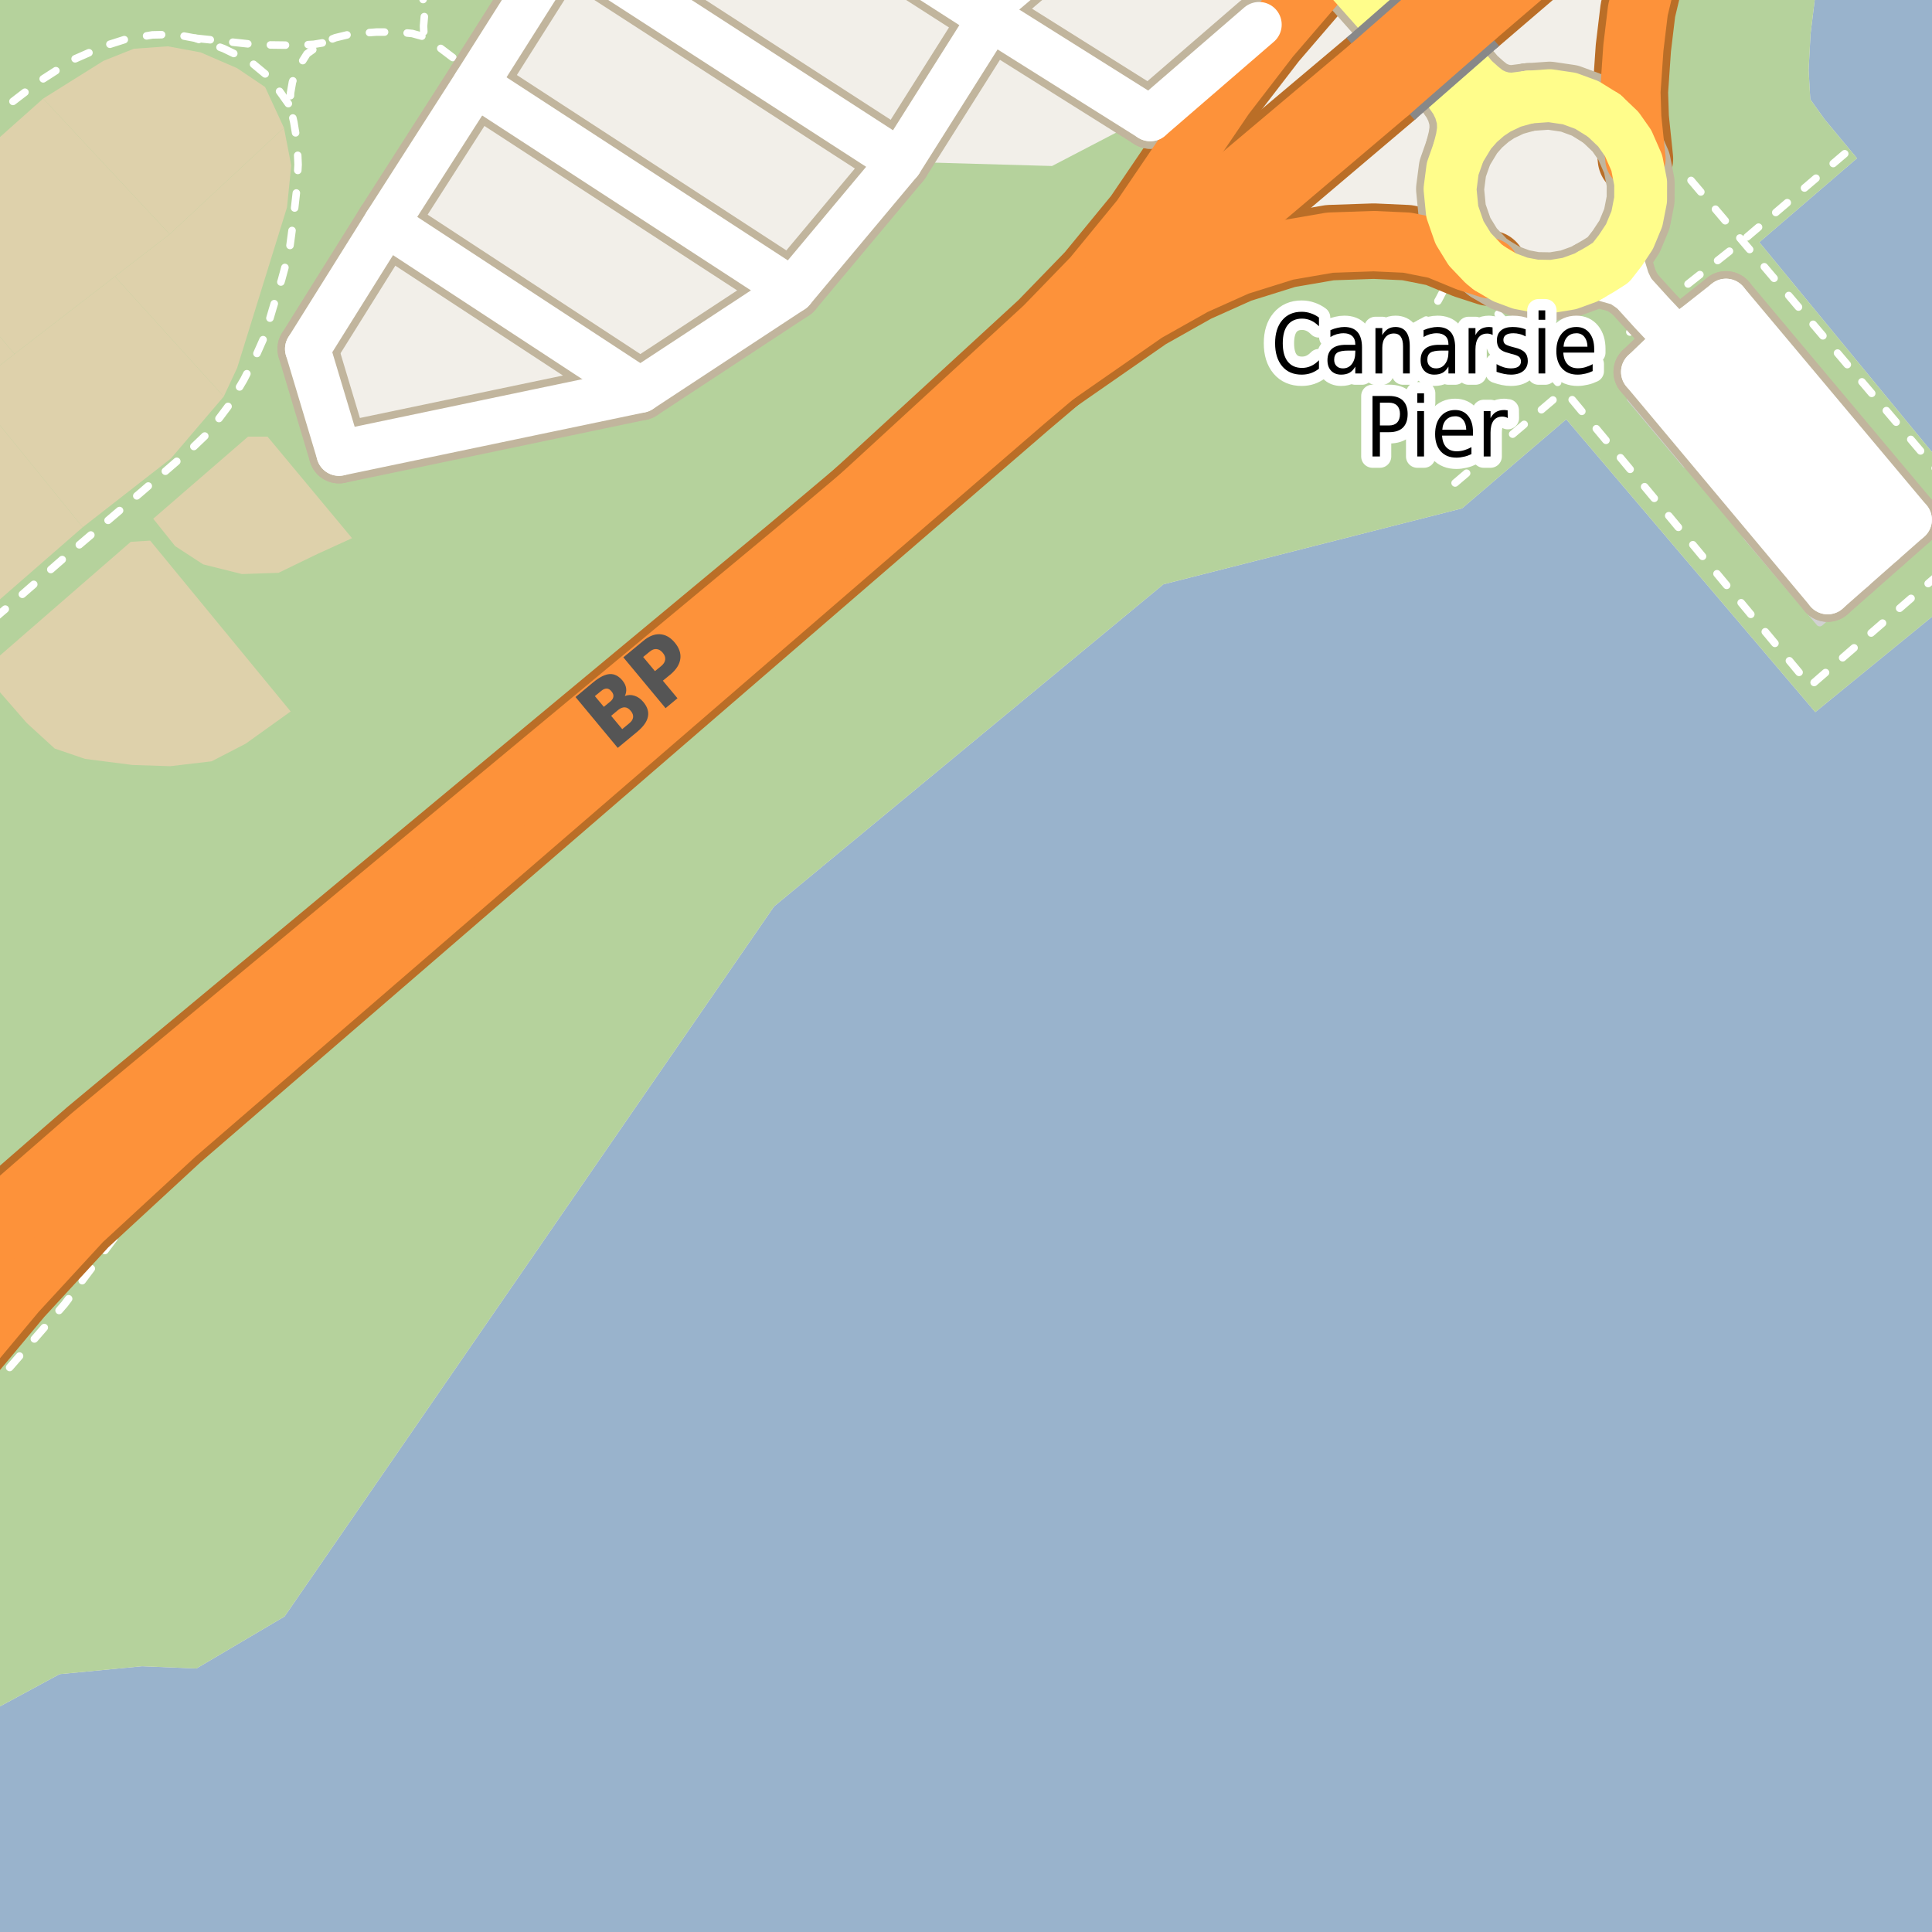 <?xml version="1.0" encoding="UTF-8"?>
<svg xmlns="http://www.w3.org/2000/svg" xmlns:xlink="http://www.w3.org/1999/xlink" width="256pt" height="256pt" viewBox="0 0 256 256" version="1.1">
<g id="surface2">
<rect x="0" y="0" width="256" height="256" style="fill:rgb(60%,70.196%,80%);fill-opacity:1;stroke:none;"/>
<path style=" stroke:none;fill-rule:evenodd;fill:rgb(94.902%,93.725%,91.373%);fill-opacity:1;" d="M -4 -4 L 259 -4 L 241.156 -4 L 240.75 -2.371 L 239.906 4.504 L 239.652 9.254 L 239.871 13.16 L 241.75 15.785 L 246.062 20.973 L 233.121 32.098 L 259 63.555 L 259 79.277 L 240.535 94.359 L 207.535 55.559 L 193.738 67.359 L 154.156 77.426 L 102.566 120.109 L 37.707 214.191 L 26.023 221.086 L 18.832 220.785 L 7.898 221.832 L -4 228.266 L -4 259 Z M -4 -4 "/>
<path style=" stroke:none;fill-rule:evenodd;fill:rgb(70.98%,82.353%,61.176%);fill-opacity:1;" d="M -4 166.359 L 2.746 159.352 L 12.461 150.898 L 105.387 73.703 L 138.43 43.352 L 144.828 36.754 L 151.23 28.953 L 162.23 12.754 L 168.23 4.957 L 175.934 -4 L 175.566 -4 L 166.832 3.262 L 152.52 15.16 L 139.398 21.996 L 119.246 21.426 L 104.984 38.465 L 84.852 51.699 L 44.914 60.051 L 40.766 46.234 L 51.16 29.621 L 62.996 11.141 L 72.582 -4 L -4 -4 Z M -4 166.359 "/>
<path style=" stroke:none;fill-rule:evenodd;fill:rgb(70.98%,82.353%,61.176%);fill-opacity:1;" d="M -4 228.266 L 7.898 221.832 L 18.832 220.785 L 26.023 221.086 L 37.707 214.191 L 102.566 120.109 L 154.156 77.426 L 193.738 67.359 L 207.535 55.559 L 240.535 94.359 L 260 78.461 L 260 64.77 L 233.121 32.098 L 246.062 20.973 L 241.75 15.785 L 239.871 13.16 L 239.652 9.254 L 239.906 4.504 L 240.75 -2.371 L 241.156 -4 L 260 -4 L 218.363 -4 L 218.23 -3.645 L 217.031 1.355 L 216.031 12.156 L 216.703 21.043 L 217.391 26.48 L 214.711 33.172 L 210.227 36.742 L 203.426 37.898 L 196.594 34.957 L 186.43 32.152 L 182.031 31.953 L 176.23 32.152 L 170.43 33.152 L 164.031 35.156 L 158.23 37.754 L 151.832 41.355 L 135.43 52.754 L 22.887 149.922 L 10.457 161.391 L 1.715 170.887 L -4 177.742 Z M -4 228.266 "/>
<path style=" stroke:none;fill-rule:evenodd;fill:rgb(81.961%,81.569%,80.392%);fill-opacity:1;" d="M 216.059 52.809 L 223.371 61.5 L 225.496 59.75 L 233.621 69.246 L 231.461 71.113 L 241.125 82.5 L 256.312 69.375 L 229.5 37.371 L 216.625 48.621 Z M 216.059 52.809 "/>
<path style="fill:none;stroke-width:1;stroke-linecap:round;stroke-linejoin:round;stroke:rgb(81.961%,81.961%,81.961%);stroke-opacity:1;stroke-miterlimit:10;" d="M 216.059 52.809 L 223.371 61.5 L 225.496 59.75 L 233.621 69.246 L 231.461 71.113 L 241.125 82.5 L 256.312 69.375 L 229.5 37.371 L 216.625 48.621 L 216.059 52.809 "/>
<path style=" stroke:none;fill-rule:evenodd;fill:rgb(87.059%,81.961%,67.059%);fill-opacity:1;" d="M -2.418 88.957 L 3.547 95.801 L 7.25 99.188 L 11.281 100.559 L 17.566 101.363 L 22.559 101.523 L 28.035 100.879 L 32.551 98.543 L 38.512 94.273 L 19.898 71.633 L 17.324 71.797 Z M -2.418 88.957 "/>
<path style=" stroke:none;fill-rule:evenodd;fill:rgb(87.059%,81.961%,67.059%);fill-opacity:1;" d="M -4 51.523 L -3.957 51.488 L 1.922 46.902 L -4 39.875 Z M -4 51.523 "/>
<path style=" stroke:none;fill-rule:evenodd;fill:rgb(87.059%,81.961%,67.059%);fill-opacity:1;" d="M -4 39.875 L 1.922 46.902 L 15.223 36.633 L 22.48 31.031 L 5.723 13.062 L -4 21.719 Z M -4 39.875 "/>
<path style=" stroke:none;fill-rule:evenodd;fill:rgb(87.059%,81.961%,67.059%);fill-opacity:1;" d="M -3.957 51.488 L 10.961 69.863 L 22.641 60.758 L 29.648 52.543 L 15.223 36.633 L 1.922 46.902 Z M -3.957 51.488 "/>
<path style=" stroke:none;fill-rule:evenodd;fill:rgb(87.059%,81.961%,67.059%);fill-opacity:1;" d="M -4 82.898 L 10.961 69.863 L -3.957 51.488 L -4 51.523 Z M -4 82.898 "/>
<path style=" stroke:none;fill-rule:evenodd;fill:rgb(87.059%,81.961%,67.059%);fill-opacity:1;" d="M 5.723 13.062 L 22.48 31.031 L 37.625 16.934 L 35.129 11.535 L 31.422 9.035 L 26.586 6.941 L 22.238 6.137 L 17.727 6.461 L 13.695 8.07 Z M 5.723 13.062 "/>
<path style=" stroke:none;fill-rule:evenodd;fill:rgb(87.059%,81.961%,67.059%);fill-opacity:1;" d="M 15.223 36.633 L 29.648 52.543 L 31.422 48.754 L 38.027 27.484 L 38.594 21.93 L 37.625 16.934 L 22.48 31.031 Z M 15.223 36.633 "/>
<path style=" stroke:none;fill-rule:evenodd;fill:rgb(87.059%,81.961%,67.059%);fill-opacity:1;" d="M 20.305 68.734 L 23.203 72.359 L 26.91 74.777 L 32.066 76.066 L 36.902 75.902 L 42.055 73.406 L 46.648 71.312 L 35.449 57.855 L 32.871 57.855 Z M 20.305 68.734 "/>
<path style="fill:none;stroke-width:1;stroke-linecap:round;stroke-linejoin:round;stroke:rgb(100%,100%,100%);stroke-opacity:1;stroke-dasharray:2,3;stroke-miterlimit:10;" d="M 187.215 43.359 L 189.242 42.262 L 190.746 39.496 L 191.562 37.938 L 192.25 36.188 L 192.434 35.188 L 192.387 33.758 L 192.18 30.262 L 192.828 29.191 "/>
<path style="fill:none;stroke-width:1;stroke-linecap:round;stroke-linejoin:round;stroke:rgb(100%,100%,100%);stroke-opacity:1;stroke-dasharray:2,3;stroke-miterlimit:10;" d="M 25.875 5.059 L 28.875 5.375 L 33.996 5.934 L 39.246 6 L 41.562 5.875 L 42.707 5.688 "/>
<path style="fill:none;stroke-width:1;stroke-linecap:round;stroke-linejoin:round;stroke:rgb(100%,100%,100%);stroke-opacity:1;stroke-dasharray:2,3;stroke-miterlimit:10;" d="M 192.809 63.996 L 207.285 51.715 "/>
<path style="fill:none;stroke-width:1;stroke-linecap:round;stroke-linejoin:round;stroke:rgb(100%,100%,100%);stroke-opacity:1;stroke-dasharray:2,3;stroke-miterlimit:10;" d="M 58.555 -2 L 57 -0.5 L 56.312 1.184 L 56.121 3.438 L 56.184 4.871 "/>
<path style="fill:none;stroke-width:1;stroke-linecap:round;stroke-linejoin:round;stroke:rgb(100%,100%,100%);stroke-opacity:1;stroke-dasharray:2,3;stroke-miterlimit:10;" d="M 55.562 -2 L 56.062 -0.066 L 56.312 1.184 "/>
<path style="fill:none;stroke-width:1;stroke-linecap:round;stroke-linejoin:round;stroke:rgb(100%,100%,100%);stroke-opacity:1;stroke-dasharray:2,3;stroke-miterlimit:10;" d="M 244.434 20.371 L 230.875 31.926 L 218.863 41.441 L 214.125 45.621 "/>
<path style="fill:none;stroke-width:1;stroke-linecap:round;stroke-linejoin:round;stroke:rgb(100%,100%,100%);stroke-opacity:1;stroke-dasharray:2,3;stroke-miterlimit:10;" d="M -2 16.777 L 1.309 13.75 L 5.062 10.871 L 9.625 7.938 L 13.75 6.121 L 16.496 5.246 L 20.188 4.625 L 23.184 4.559 L 25.875 5.059 L 29.625 6.434 L 33.125 8.125 L 35.312 9.938 L 36.75 11.688 L 38.438 14.059 "/>
<path style="fill:none;stroke-width:1;stroke-linecap:round;stroke-linejoin:round;stroke:rgb(100%,100%,100%);stroke-opacity:1;stroke-dasharray:2,3;stroke-miterlimit:10;" d="M 224.074 23.91 L 230.875 31.926 L 257 62.715 M 257 76.012 L 239.871 90.875 L 207.285 51.715 L 200.66 43.883 L 192.434 35.188 "/>
<path style="fill:none;stroke-width:1;stroke-linecap:round;stroke-linejoin:round;stroke:rgb(100%,100%,100%);stroke-opacity:1;stroke-dasharray:2,3;stroke-miterlimit:10;" d="M 59.996 7.625 L 57.934 6.062 L 56.184 4.871 L 54.625 4.438 L 52.621 4.25 L 49.871 4.25 L 46.5 4.5 L 44.438 5 L 42.707 5.688 L 40.684 7.125 L 39.309 9.309 L 38.75 10.871 L 38.5 12.309 L 38.438 14.059 L 38.934 16.188 L 39.375 18.875 L 39.5 21.812 L 39.309 25.188 L 38.75 30.125 L 38.312 33.375 L 37.312 37.062 L 36.184 40.75 L 35.059 44.559 L 33.812 47.371 L 32.309 50.309 L 30.25 53.809 L 27.625 57.309 L 25.629 59.219 L 18.812 65.125 L 9.562 72.996 L 1.309 80.188 L -1.754 82.809 L -2 82.957 "/>
<path style="fill:none;stroke-width:1;stroke-linecap:round;stroke-linejoin:round;stroke:rgb(100%,100%,100%);stroke-opacity:1;stroke-dasharray:2,3;stroke-miterlimit:10;" d="M -2 184.973 L 8.562 172.801 L 17.957 160.293 "/>
<path style="fill:none;stroke-width:8;stroke-linecap:round;stroke-linejoin:round;stroke:rgb(75.686%,70.98%,61.569%);stroke-opacity:1;stroke-miterlimit:10;" d="M 216.273 38.586 L 215.598 37.16 L 214.984 35.152 L 214.711 33.172 "/>
<path style="fill:none;stroke-width:8;stroke-linecap:round;stroke-linejoin:round;stroke:rgb(75.686%,70.98%,61.569%);stroke-opacity:1;stroke-miterlimit:10;" d="M 210.773 36.422 L 214.766 37.559 L 216.273 38.586 "/>
<path style="fill:none;stroke-width:8;stroke-linecap:round;stroke-linejoin:round;stroke:rgb(75.686%,70.98%,61.569%);stroke-opacity:1;stroke-miterlimit:10;" d="M 216.273 38.586 L 218.863 41.441 L 222.234 45.023 "/>
<path style="fill:none;stroke-width:8;stroke-linecap:round;stroke-linejoin:round;stroke:rgb(75.686%,70.98%,61.569%);stroke-opacity:1;stroke-miterlimit:10;" d="M 228.703 39.93 L 224.398 43.32 L 222.234 45.023 L 220.922 46.277 L 217.797 49.277 "/>
<path style="fill:none;stroke-width:8;stroke-linecap:round;stroke-linejoin:round;stroke:rgb(75.686%,70.98%,61.569%);stroke-opacity:1;stroke-miterlimit:10;" d="M 242.172 78.398 L 245.496 75.469 L 249.527 71.914 L 252.984 68.867 "/>
<path style="fill:none;stroke-width:8;stroke-linecap:round;stroke-linejoin:round;stroke:rgb(75.686%,70.98%,61.569%);stroke-opacity:1;stroke-miterlimit:10;" d="M 252.984 68.867 L 228.703 39.93 "/>
<path style="fill:none;stroke-width:8;stroke-linecap:round;stroke-linejoin:round;stroke:rgb(75.686%,70.98%,61.569%);stroke-opacity:1;stroke-miterlimit:10;" d="M 217.797 49.277 L 242.172 78.398 "/>
<path style="fill:none;stroke-width:8;stroke-linecap:round;stroke-linejoin:round;stroke:rgb(75.686%,70.98%,61.569%);stroke-opacity:1;stroke-miterlimit:10;" d="M 224.398 43.32 L 249.527 71.914 "/>
<path style="fill:none;stroke-width:8;stroke-linecap:round;stroke-linejoin:round;stroke:rgb(75.686%,70.98%,61.569%);stroke-opacity:1;stroke-miterlimit:10;" d="M 245.496 75.469 L 220.922 46.277 "/>
<path style="fill:none;stroke-width:10;stroke-linecap:round;stroke-linejoin:round;stroke:rgb(72.941%,43.137%,15.294%);stroke-opacity:1;stroke-miterlimit:10;" d="M 135.43 52.754 L 151.832 41.355 L 158.23 37.754 L 164.031 35.156 L 170.43 33.152 L 176.23 32.152 L 182.031 31.953 L 186.43 32.152 L 190.43 32.953 L 192.387 33.758 L 194.348 34.566 L 197.324 35.531 "/>
<path style="fill:none;stroke-width:10;stroke-linecap:round;stroke-linejoin:round;stroke:rgb(72.941%,43.137%,15.294%);stroke-opacity:1;stroke-miterlimit:10;" d="M 216.703 21.043 L 216.141 15.629 L 216.031 12.156 L 216.43 6.352 L 217.031 1.355 L 218.23 -3.645 L 220.43 -9.445 L 221.125 -11 "/>
<path style="fill:none;stroke-width:10;stroke-linecap:round;stroke-linejoin:round;stroke:rgb(72.941%,43.137%,15.294%);stroke-opacity:1;stroke-miterlimit:10;" d="M 176.848 -5.066 L 168.23 4.957 L 162.23 12.754 L 151.23 28.953 L 144.828 36.754 L 138.43 43.352 L 105.387 73.703 "/>
<path style="fill:none;stroke-width:8;stroke-linecap:round;stroke-linejoin:round;stroke:rgb(75.686%,70.98%,61.569%);stroke-opacity:1;stroke-miterlimit:10;" d="M 44.914 60.051 L 40.766 46.234 "/>
<path style="fill:none;stroke-width:8;stroke-linecap:round;stroke-linejoin:round;stroke:rgb(75.686%,70.98%,61.569%);stroke-opacity:1;stroke-miterlimit:10;" d="M 152.418 15.715 L 166.832 3.262 "/>
<path style="fill:none;stroke-width:8;stroke-linecap:round;stroke-linejoin:round;stroke:rgb(75.686%,70.98%,61.569%);stroke-opacity:1;stroke-miterlimit:10;" d="M 51.16 29.621 L 84.852 51.699 "/>
<path style="fill:none;stroke-width:8;stroke-linecap:round;stroke-linejoin:round;stroke:rgb(75.686%,70.98%,61.569%);stroke-opacity:1;stroke-miterlimit:10;" d="M 62.996 11.141 L 104.984 38.465 "/>
<path style="fill:none;stroke-width:8;stroke-linecap:round;stroke-linejoin:round;stroke:rgb(75.686%,70.98%,61.569%);stroke-opacity:1;stroke-miterlimit:10;" d="M 119.246 21.426 L 74.719 -7.375 "/>
<path style="fill:none;stroke-width:8;stroke-linecap:round;stroke-linejoin:round;stroke:rgb(75.686%,70.98%,61.569%);stroke-opacity:1;stroke-miterlimit:10;" d="M 40.766 46.234 L 51.16 29.621 L 62.996 11.141 L 74.719 -7.375 L 75.805 -9 "/>
<path style="fill:none;stroke-width:8;stroke-linecap:round;stroke-linejoin:round;stroke:rgb(75.686%,70.98%,61.569%);stroke-opacity:1;stroke-miterlimit:10;" d="M 44.914 60.051 L 84.852 51.699 L 104.984 38.465 L 119.246 21.426 L 131.246 2.418 L 131.969 -0.047 L 142.539 -9 "/>
<path style="fill:none;stroke-width:8;stroke-linecap:round;stroke-linejoin:round;stroke:rgb(75.686%,70.98%,61.569%);stroke-opacity:1;stroke-miterlimit:10;" d="M 113.449 -9 L 131.246 2.418 L 152.418 15.715 "/>
<path style="fill:none;stroke-width:8;stroke-linecap:round;stroke-linejoin:round;stroke:rgb(75.686%,70.98%,61.569%);stroke-opacity:1;stroke-miterlimit:10;" d="M -9 -2.004 L -3.254 -6.879 L -0.801 -9 "/>
<path style="fill:none;stroke-width:9;stroke-linecap:round;stroke-linejoin:round;stroke:rgb(75.686%,70.98%,61.569%);stroke-opacity:1;stroke-miterlimit:10;" d="M 212.562 15.332 L 210.281 13.914 L 207.969 13.062 L 205.32 12.672 L 202.496 12.871 "/>
<path style="fill:none;stroke-width:9;stroke-linecap:round;stroke-linejoin:round;stroke:rgb(75.686%,70.98%,61.569%);stroke-opacity:1;stroke-miterlimit:10;" d="M 197.324 35.531 L 199.371 36.75 L 201.438 37.52 L 203.426 37.898 L 205.703 37.938 L 207.945 37.57 L 210.227 36.742 L 210.773 36.422 "/>
<path style="fill:none;stroke-width:9;stroke-linecap:round;stroke-linejoin:round;stroke:rgb(75.686%,70.98%,61.569%);stroke-opacity:1;stroke-miterlimit:10;" d="M 210.773 36.422 L 212.043 35.688 L 213.461 34.785 L 214.711 33.172 L 215.918 31.348 L 216.898 28.988 L 217.391 26.48 L 217.398 24.223 L 216.883 21.586 L 215.73 18.957 L 214.434 17.117 L 212.562 15.332 "/>
<path style="fill:none;stroke-width:9;stroke-linecap:round;stroke-linejoin:round;stroke:rgb(75.686%,70.98%,61.569%);stroke-opacity:1;stroke-miterlimit:10;" d="M 202.496 12.871 L 200.273 13.496 L 198.414 14.383 L 197.152 15.223 L 195.871 16.34 L 194.734 17.633 L 193.344 19.922 L 192.484 22.359 L 192.137 25.039 L 192.43 28.039 L 192.828 29.191 L 193.395 30.816 L 194.75 33.02 L 196.594 34.957 L 197.324 35.531 "/>
<path style="fill:none;stroke-width:9;stroke-linecap:round;stroke-linejoin:round;stroke:rgb(75.686%,70.98%,61.569%);stroke-opacity:1;stroke-miterlimit:10;" d="M 176.848 -5.066 L 192.047 12.039 L 192.938 13.312 L 193.484 14.426 L 193.875 15.812 L 193.926 17.117 L 193.738 18.367 L 193.344 19.922 "/>
<path style="fill:none;stroke-width:9;stroke-linecap:round;stroke-linejoin:round;stroke:rgb(75.686%,70.98%,61.569%);stroke-opacity:1;stroke-miterlimit:10;" d="M 202.496 12.871 L 200.355 13.145 L 199.238 13.055 L 198.176 12.742 L 197.188 12.25 L 196.25 11.5 L 195.164 10.52 L 179.926 -7.613 "/>
<path style="fill:none;stroke-width:11;stroke-linecap:round;stroke-linejoin:round;stroke:rgb(72.941%,43.137%,15.294%);stroke-opacity:1;stroke-miterlimit:10;" d="M 195.031 1.953 L 209.031 -10.047 L 211.184 -12 "/>
<path style="fill:none;stroke-width:11;stroke-linecap:round;stroke-linejoin:round;stroke:rgb(72.941%,43.137%,15.294%);stroke-opacity:1;stroke-miterlimit:10;" d="M -12 188.312 L -8.766 183.457 L 1.715 170.887 L 10.457 161.391 L 22.887 149.922 L 135.43 52.754 L 183.828 11.754 "/>
<path style="fill:none;stroke-width:11;stroke-linecap:round;stroke-linejoin:round;stroke:rgb(72.941%,43.137%,15.294%);stroke-opacity:1;stroke-miterlimit:10;" d="M 182.031 9.152 L 105.387 73.703 L 12.461 150.898 L 2.746 159.352 L -8.508 171.043 L -12 174.281 "/>
<path style="fill:none;stroke-width:6;stroke-linecap:round;stroke-linejoin:round;stroke:rgb(100%,100%,100%);stroke-opacity:1;stroke-miterlimit:10;" d="M 216.273 38.586 L 215.598 37.16 L 214.984 35.152 L 214.711 33.172 "/>
<path style="fill:none;stroke-width:6;stroke-linecap:round;stroke-linejoin:round;stroke:rgb(100%,100%,100%);stroke-opacity:1;stroke-miterlimit:10;" d="M 210.773 36.422 L 214.766 37.559 L 216.273 38.586 "/>
<path style="fill:none;stroke-width:6;stroke-linecap:round;stroke-linejoin:round;stroke:rgb(100%,100%,100%);stroke-opacity:1;stroke-miterlimit:10;" d="M 216.273 38.586 L 218.863 41.441 L 222.234 45.023 "/>
<path style="fill:none;stroke-width:6;stroke-linecap:round;stroke-linejoin:round;stroke:rgb(100%,100%,100%);stroke-opacity:1;stroke-miterlimit:10;" d="M 228.703 39.93 L 224.398 43.32 L 222.234 45.023 L 220.922 46.277 L 217.797 49.277 "/>
<path style="fill:none;stroke-width:6;stroke-linecap:round;stroke-linejoin:round;stroke:rgb(100%,100%,100%);stroke-opacity:1;stroke-miterlimit:10;" d="M 242.172 78.398 L 245.496 75.469 L 249.527 71.914 L 252.984 68.867 "/>
<path style="fill:none;stroke-width:6;stroke-linecap:round;stroke-linejoin:round;stroke:rgb(100%,100%,100%);stroke-opacity:1;stroke-miterlimit:10;" d="M 252.984 68.867 L 228.703 39.93 "/>
<path style="fill:none;stroke-width:6;stroke-linecap:round;stroke-linejoin:round;stroke:rgb(100%,100%,100%);stroke-opacity:1;stroke-miterlimit:10;" d="M 217.797 49.277 L 242.172 78.398 "/>
<path style="fill:none;stroke-width:6;stroke-linecap:round;stroke-linejoin:round;stroke:rgb(100%,100%,100%);stroke-opacity:1;stroke-miterlimit:10;" d="M 224.398 43.32 L 249.527 71.914 "/>
<path style="fill:none;stroke-width:6;stroke-linecap:round;stroke-linejoin:round;stroke:rgb(100%,100%,100%);stroke-opacity:1;stroke-miterlimit:10;" d="M 245.496 75.469 L 220.922 46.277 "/>
<path style="fill:none;stroke-width:8;stroke-linecap:round;stroke-linejoin:round;stroke:rgb(99.216%,57.255%,22.745%);stroke-opacity:1;stroke-miterlimit:10;" d="M 135.43 52.754 L 151.832 41.355 L 158.23 37.754 L 164.031 35.156 L 170.43 33.152 L 176.23 32.152 L 182.031 31.953 L 186.43 32.152 L 190.43 32.953 L 192.387 33.758 L 194.348 34.566 L 197.324 35.531 "/>
<path style="fill:none;stroke-width:8;stroke-linecap:round;stroke-linejoin:round;stroke:rgb(99.216%,57.255%,22.745%);stroke-opacity:1;stroke-miterlimit:10;" d="M 216.703 21.043 L 216.141 15.629 L 216.031 12.156 L 216.43 6.352 L 217.031 1.355 L 218.23 -3.645 L 220.43 -9.445 L 221.125 -11 "/>
<path style="fill:none;stroke-width:8;stroke-linecap:round;stroke-linejoin:round;stroke:rgb(99.216%,57.255%,22.745%);stroke-opacity:1;stroke-miterlimit:10;" d="M 176.848 -5.066 L 168.23 4.957 L 162.23 12.754 L 151.23 28.953 L 144.828 36.754 L 138.43 43.352 L 105.387 73.703 "/>
<path style="fill:none;stroke-width:6;stroke-linecap:round;stroke-linejoin:round;stroke:rgb(100%,100%,100%);stroke-opacity:1;stroke-miterlimit:10;" d="M 44.914 60.051 L 40.766 46.234 "/>
<path style="fill:none;stroke-width:6;stroke-linecap:round;stroke-linejoin:round;stroke:rgb(100%,100%,100%);stroke-opacity:1;stroke-miterlimit:10;" d="M 152.418 15.715 L 166.832 3.262 "/>
<path style="fill:none;stroke-width:6;stroke-linecap:round;stroke-linejoin:round;stroke:rgb(100%,100%,100%);stroke-opacity:1;stroke-miterlimit:10;" d="M 51.16 29.621 L 84.852 51.699 "/>
<path style="fill:none;stroke-width:6;stroke-linecap:round;stroke-linejoin:round;stroke:rgb(100%,100%,100%);stroke-opacity:1;stroke-miterlimit:10;" d="M 62.996 11.141 L 104.984 38.465 "/>
<path style="fill:none;stroke-width:6;stroke-linecap:round;stroke-linejoin:round;stroke:rgb(100%,100%,100%);stroke-opacity:1;stroke-miterlimit:10;" d="M 119.246 21.426 L 74.719 -7.375 "/>
<path style="fill:none;stroke-width:6;stroke-linecap:round;stroke-linejoin:round;stroke:rgb(100%,100%,100%);stroke-opacity:1;stroke-miterlimit:10;" d="M 40.766 46.234 L 51.16 29.621 L 62.996 11.141 L 74.719 -7.375 L 75.805 -9 "/>
<path style="fill:none;stroke-width:6;stroke-linecap:round;stroke-linejoin:round;stroke:rgb(100%,100%,100%);stroke-opacity:1;stroke-miterlimit:10;" d="M 44.914 60.051 L 84.852 51.699 L 104.984 38.465 L 119.246 21.426 L 131.246 2.418 L 131.969 -0.047 L 142.539 -9 "/>
<path style="fill:none;stroke-width:6;stroke-linecap:round;stroke-linejoin:round;stroke:rgb(100%,100%,100%);stroke-opacity:1;stroke-miterlimit:10;" d="M 113.449 -9 L 131.246 2.418 L 152.418 15.715 "/>
<path style="fill:none;stroke-width:6;stroke-linecap:round;stroke-linejoin:round;stroke:rgb(100%,99.216%,54.51%);stroke-opacity:1;stroke-miterlimit:10;" d="M -9 -2.004 L -3.254 -6.879 L -0.801 -9 "/>
<path style="fill:none;stroke-width:7;stroke-linecap:round;stroke-linejoin:round;stroke:rgb(100%,99.216%,54.51%);stroke-opacity:1;stroke-miterlimit:10;" d="M 212.562 15.332 L 210.281 13.914 L 207.969 13.062 L 205.32 12.672 L 202.496 12.871 "/>
<path style="fill:none;stroke-width:7;stroke-linecap:round;stroke-linejoin:round;stroke:rgb(100%,99.216%,54.51%);stroke-opacity:1;stroke-miterlimit:10;" d="M 197.324 35.531 L 199.371 36.75 L 201.438 37.52 L 203.426 37.898 L 205.703 37.938 L 207.945 37.57 L 210.227 36.742 L 210.773 36.422 "/>
<path style="fill:none;stroke-width:7;stroke-linecap:round;stroke-linejoin:round;stroke:rgb(100%,99.216%,54.51%);stroke-opacity:1;stroke-miterlimit:10;" d="M 210.773 36.422 L 212.043 35.688 L 213.461 34.785 L 214.711 33.172 L 215.918 31.348 L 216.898 28.988 L 217.391 26.48 L 217.398 24.223 L 216.883 21.586 L 215.73 18.957 L 214.434 17.117 L 212.562 15.332 "/>
<path style="fill:none;stroke-width:7;stroke-linecap:round;stroke-linejoin:round;stroke:rgb(100%,99.216%,54.51%);stroke-opacity:1;stroke-miterlimit:10;" d="M 202.496 12.871 L 200.273 13.496 L 198.414 14.383 L 197.152 15.223 L 195.871 16.34 L 194.734 17.633 L 193.344 19.922 L 192.484 22.359 L 192.137 25.039 L 192.43 28.039 L 192.828 29.191 L 193.395 30.816 L 194.75 33.02 L 196.594 34.957 L 197.324 35.531 "/>
<path style="fill:none;stroke-width:7;stroke-linecap:round;stroke-linejoin:round;stroke:rgb(100%,99.216%,54.51%);stroke-opacity:1;stroke-miterlimit:10;" d="M 176.848 -5.066 L 192.047 12.039 L 192.938 13.312 L 193.484 14.426 L 193.875 15.812 L 193.926 17.117 L 193.738 18.367 L 193.344 19.922 "/>
<path style="fill:none;stroke-width:7;stroke-linecap:round;stroke-linejoin:round;stroke:rgb(100%,99.216%,54.51%);stroke-opacity:1;stroke-miterlimit:10;" d="M 202.496 12.871 L 200.355 13.145 L 199.238 13.055 L 198.176 12.742 L 197.188 12.25 L 196.25 11.5 L 195.164 10.52 L 179.926 -7.613 "/>
<path style="fill:none;stroke-width:9;stroke-linecap:round;stroke-linejoin:round;stroke:rgb(99.216%,57.255%,22.745%);stroke-opacity:1;stroke-miterlimit:10;" d="M 195.031 1.953 L 209.031 -10.047 L 211.184 -12 "/>
<path style="fill:none;stroke-width:9;stroke-linecap:round;stroke-linejoin:round;stroke:rgb(99.216%,57.255%,22.745%);stroke-opacity:1;stroke-miterlimit:10;" d="M -12 188.312 L -8.766 183.457 L 1.715 170.887 L 10.457 161.391 L 22.887 149.922 L 135.43 52.754 L 183.828 11.754 "/>
<path style="fill:none;stroke-width:9;stroke-linecap:round;stroke-linejoin:round;stroke:rgb(99.216%,57.255%,22.745%);stroke-opacity:1;stroke-miterlimit:10;" d="M 182.031 9.152 L 105.387 73.703 L 12.461 150.898 L 2.746 159.352 L -8.508 171.043 L -12 174.281 "/>
<path style="fill:none;stroke-width:11;stroke-linecap:butt;stroke-linejoin:round;stroke:rgb(53.333%,53.333%,53.333%);stroke-opacity:1;stroke-miterlimit:10;" d="M 193.23 -0.645 L 182.031 9.152 "/>
<path style="fill:none;stroke-width:11;stroke-linecap:butt;stroke-linejoin:round;stroke:rgb(53.333%,53.333%,53.333%);stroke-opacity:1;stroke-miterlimit:10;" d="M 183.828 11.754 L 195.031 1.953 "/>
<path style="fill:none;stroke-width:9;stroke-linecap:round;stroke-linejoin:round;stroke:rgb(99.216%,57.255%,22.745%);stroke-opacity:1;stroke-miterlimit:10;" d="M 193.23 -0.645 L 182.031 9.152 "/>
<path style="fill:none;stroke-width:9;stroke-linecap:round;stroke-linejoin:round;stroke:rgb(99.216%,57.255%,22.745%);stroke-opacity:1;stroke-miterlimit:10;" d="M 183.828 11.754 L 195.031 1.953 "/>
<path style="fill:none;stroke-width:3;stroke-linecap:round;stroke-linejoin:round;stroke:rgb(100%,100%,100%);stroke-opacity:1;stroke-miterlimit:10;" d="M 174.77 42.078 L 174.77 43.234 C 174.434 42.891 174.082 42.637 173.707 42.469 C 173.34 42.305 172.949 42.219 172.535 42.219 C 171.711 42.219 171.074 42.5 170.629 43.062 C 170.191 43.617 169.973 44.422 169.973 45.484 C 169.973 46.539 170.191 47.344 170.629 47.906 C 171.074 48.469 171.711 48.75 172.535 48.75 C 172.949 48.75 173.34 48.668 173.707 48.5 C 174.082 48.336 174.434 48.078 174.77 47.734 L 174.77 48.859 C 174.426 49.121 174.059 49.32 173.676 49.453 C 173.301 49.578 172.898 49.641 172.473 49.641 C 171.379 49.641 170.52 49.273 169.895 48.531 C 169.27 47.781 168.957 46.766 168.957 45.484 C 168.957 44.195 169.27 43.18 169.895 42.438 C 170.52 41.688 171.379 41.312 172.473 41.312 C 172.91 41.312 173.316 41.383 173.691 41.516 C 174.074 41.641 174.434 41.828 174.77 42.078 Z M 178.691 46.453 C 177.973 46.453 177.473 46.547 177.191 46.734 C 176.918 46.922 176.785 47.234 176.785 47.672 C 176.785 48.016 176.887 48.293 177.098 48.5 C 177.305 48.711 177.586 48.812 177.941 48.812 C 178.441 48.812 178.836 48.621 179.129 48.234 C 179.43 47.84 179.582 47.324 179.582 46.688 L 179.582 46.453 Z M 180.473 46.047 L 180.473 49.484 L 179.582 49.484 L 179.582 48.578 C 179.371 48.945 179.117 49.215 178.816 49.391 C 178.512 49.555 178.145 49.641 177.707 49.641 C 177.152 49.641 176.711 49.469 176.379 49.125 C 176.055 48.781 175.895 48.32 175.895 47.734 C 175.895 47.059 176.098 46.547 176.504 46.203 C 176.91 45.859 177.52 45.688 178.332 45.688 L 179.582 45.688 L 179.582 45.594 C 179.582 45.137 179.445 44.781 179.176 44.531 C 178.902 44.281 178.523 44.156 178.035 44.156 C 177.73 44.156 177.43 44.199 177.129 44.281 C 176.836 44.367 176.555 44.492 176.285 44.656 L 176.285 43.75 C 176.617 43.605 176.934 43.5 177.238 43.438 C 177.539 43.367 177.836 43.328 178.129 43.328 C 178.91 43.328 179.492 43.555 179.879 44 C 180.273 44.449 180.473 45.133 180.473 46.047 Z M 186.801 45.859 L 186.801 49.484 L 185.91 49.484 L 185.91 45.891 C 185.91 45.32 185.805 44.891 185.598 44.609 C 185.398 44.328 185.102 44.188 184.707 44.188 C 184.227 44.188 183.848 44.359 183.566 44.703 C 183.293 45.039 183.16 45.496 183.16 46.078 L 183.16 49.484 L 182.254 49.484 L 182.254 43.469 L 183.16 43.469 L 183.16 44.406 C 183.367 44.043 183.613 43.773 183.895 43.594 C 184.184 43.418 184.523 43.328 184.91 43.328 C 185.523 43.328 185.992 43.543 186.316 43.969 C 186.637 44.398 186.801 45.027 186.801 45.859 Z M 191.035 46.453 C 190.316 46.453 189.816 46.547 189.535 46.734 C 189.262 46.922 189.129 47.234 189.129 47.672 C 189.129 48.016 189.23 48.293 189.441 48.5 C 189.648 48.711 189.93 48.812 190.285 48.812 C 190.785 48.812 191.18 48.621 191.473 48.234 C 191.773 47.84 191.926 47.324 191.926 46.688 L 191.926 46.453 Z M 192.816 46.047 L 192.816 49.484 L 191.926 49.484 L 191.926 48.578 C 191.715 48.945 191.461 49.215 191.16 49.391 C 190.855 49.555 190.488 49.641 190.051 49.641 C 189.496 49.641 189.055 49.469 188.723 49.125 C 188.398 48.781 188.238 48.32 188.238 47.734 C 188.238 47.059 188.441 46.547 188.848 46.203 C 189.254 45.859 189.863 45.688 190.676 45.688 L 191.926 45.688 L 191.926 45.594 C 191.926 45.137 191.789 44.781 191.52 44.531 C 191.246 44.281 190.867 44.156 190.379 44.156 C 190.074 44.156 189.773 44.199 189.473 44.281 C 189.18 44.367 188.898 44.492 188.629 44.656 L 188.629 43.75 C 188.961 43.605 189.277 43.5 189.582 43.438 C 189.883 43.367 190.18 43.328 190.473 43.328 C 191.254 43.328 191.836 43.555 192.223 44 C 192.617 44.449 192.816 45.133 192.816 46.047 Z M 197.785 44.391 C 197.68 44.328 197.566 44.281 197.441 44.25 C 197.324 44.219 197.199 44.203 197.066 44.203 C 196.555 44.203 196.164 44.387 195.895 44.75 C 195.633 45.117 195.504 45.637 195.504 46.312 L 195.504 49.484 L 194.598 49.484 L 194.598 43.469 L 195.504 43.469 L 195.504 44.406 C 195.691 44.043 195.93 43.773 196.223 43.594 C 196.523 43.418 196.887 43.328 197.316 43.328 C 197.379 43.328 197.445 43.336 197.52 43.344 C 197.602 43.344 197.684 43.355 197.77 43.375 Z M 202.16 43.641 L 202.16 44.578 C 201.898 44.434 201.633 44.328 201.363 44.266 C 201.102 44.195 200.824 44.156 200.535 44.156 C 200.086 44.156 199.754 44.234 199.535 44.391 C 199.316 44.539 199.207 44.758 199.207 45.047 C 199.207 45.277 199.285 45.461 199.441 45.594 C 199.598 45.719 199.914 45.844 200.395 45.969 L 200.691 46.047 C 201.324 46.195 201.773 46.406 202.035 46.688 C 202.305 46.961 202.441 47.34 202.441 47.828 C 202.441 48.383 202.242 48.824 201.848 49.156 C 201.449 49.48 200.902 49.641 200.207 49.641 C 199.914 49.641 199.613 49.609 199.301 49.547 C 198.988 49.484 198.652 49.391 198.301 49.266 L 198.301 48.25 C 198.633 48.438 198.957 48.578 199.27 48.672 C 199.59 48.766 199.91 48.812 200.223 48.812 C 200.637 48.812 200.961 48.734 201.191 48.578 C 201.418 48.414 201.535 48.188 201.535 47.906 C 201.535 47.637 201.449 47.43 201.285 47.281 C 201.117 47.137 200.758 47 200.207 46.875 L 199.91 46.781 C 199.355 46.656 198.957 46.465 198.707 46.203 C 198.465 45.934 198.348 45.562 198.348 45.094 C 198.348 44.531 198.523 44.102 198.879 43.797 C 199.242 43.484 199.758 43.328 200.426 43.328 C 200.746 43.328 201.055 43.355 201.348 43.406 C 201.637 43.461 201.91 43.539 202.16 43.641 Z M 203.863 43.469 L 204.754 43.469 L 204.754 49.484 L 203.863 49.484 Z M 203.863 41.125 L 204.754 41.125 L 204.754 42.375 L 203.863 42.375 Z M 211.238 46.234 L 211.238 46.719 L 207.145 46.719 C 207.184 47.398 207.371 47.914 207.707 48.266 C 208.039 48.621 208.496 48.797 209.082 48.797 C 209.426 48.797 209.754 48.75 210.066 48.656 C 210.387 48.562 210.711 48.43 211.035 48.25 L 211.035 49.172 C 210.711 49.328 210.383 49.445 210.051 49.516 C 209.715 49.598 209.379 49.641 209.035 49.641 C 208.168 49.641 207.48 49.367 206.973 48.812 C 206.473 48.25 206.223 47.492 206.223 46.531 C 206.223 45.555 206.461 44.777 206.941 44.203 C 207.418 43.621 208.066 43.328 208.879 43.328 C 209.605 43.328 210.18 43.59 210.598 44.109 C 211.023 44.633 211.238 45.34 211.238 46.234 Z M 210.348 45.938 C 210.336 45.398 210.199 44.965 209.941 44.641 C 209.68 44.32 209.332 44.156 208.895 44.156 C 208.395 44.156 207.992 44.312 207.691 44.625 C 207.387 44.938 207.215 45.375 207.176 45.938 Z M 182.848 53.359 L 182.848 56.375 L 184.066 56.375 C 184.523 56.375 184.879 56.246 185.129 55.984 C 185.379 55.715 185.504 55.34 185.504 54.859 C 185.504 54.383 185.379 54.012 185.129 53.75 C 184.879 53.492 184.523 53.359 184.066 53.359 Z M 181.863 52.469 L 184.066 52.469 C 184.879 52.469 185.488 52.672 185.895 53.078 C 186.309 53.484 186.52 54.078 186.52 54.859 C 186.52 55.652 186.309 56.25 185.895 56.656 C 185.488 57.062 184.879 57.266 184.066 57.266 L 182.848 57.266 L 182.848 60.484 L 181.863 60.484 Z M 187.801 54.469 L 188.691 54.469 L 188.691 60.484 L 187.801 60.484 Z M 187.801 52.125 L 188.691 52.125 L 188.691 53.375 L 187.801 53.375 Z M 195.176 57.234 L 195.176 57.719 L 191.082 57.719 C 191.121 58.398 191.309 58.914 191.645 59.266 C 191.977 59.621 192.434 59.797 193.02 59.797 C 193.363 59.797 193.691 59.75 194.004 59.656 C 194.324 59.562 194.648 59.43 194.973 59.25 L 194.973 60.172 C 194.648 60.328 194.32 60.445 193.988 60.516 C 193.652 60.598 193.316 60.641 192.973 60.641 C 192.105 60.641 191.418 60.367 190.91 59.812 C 190.41 59.25 190.16 58.492 190.16 57.531 C 190.16 56.555 190.398 55.777 190.879 55.203 C 191.355 54.621 192.004 54.328 192.816 54.328 C 193.543 54.328 194.117 54.59 194.535 55.109 C 194.961 55.633 195.176 56.34 195.176 57.234 Z M 194.285 56.938 C 194.273 56.398 194.137 55.965 193.879 55.641 C 193.617 55.32 193.27 55.156 192.832 55.156 C 192.332 55.156 191.93 55.312 191.629 55.625 C 191.324 55.938 191.152 56.375 191.113 56.938 Z M 199.785 55.391 C 199.68 55.328 199.566 55.281 199.441 55.25 C 199.324 55.219 199.199 55.203 199.066 55.203 C 198.555 55.203 198.164 55.387 197.895 55.75 C 197.633 56.117 197.504 56.637 197.504 57.312 L 197.504 60.484 L 196.598 60.484 L 196.598 54.469 L 197.504 54.469 L 197.504 55.406 C 197.691 55.043 197.93 54.773 198.223 54.594 C 198.523 54.418 198.887 54.328 199.316 54.328 C 199.379 54.328 199.445 54.336 199.52 54.344 C 199.602 54.344 199.684 54.355 199.77 54.375 Z M 199.785 55.391 "/>
<path style=" stroke:none;fill-rule:evenodd;fill:rgb(0%,0%,0%);fill-opacity:1;" d="M 174.77 42.078 L 174.77 43.234 C 174.434 42.891 174.082 42.637 173.707 42.469 C 173.34 42.305 172.949 42.219 172.535 42.219 C 171.711 42.219 171.074 42.5 170.629 43.062 C 170.191 43.617 169.973 44.422 169.973 45.484 C 169.973 46.539 170.191 47.344 170.629 47.906 C 171.074 48.469 171.711 48.75 172.535 48.75 C 172.949 48.75 173.34 48.668 173.707 48.5 C 174.082 48.336 174.434 48.078 174.77 47.734 L 174.77 48.859 C 174.426 49.121 174.059 49.32 173.676 49.453 C 173.301 49.578 172.898 49.641 172.473 49.641 C 171.379 49.641 170.52 49.273 169.895 48.531 C 169.27 47.781 168.957 46.766 168.957 45.484 C 168.957 44.195 169.27 43.18 169.895 42.438 C 170.52 41.688 171.379 41.312 172.473 41.312 C 172.91 41.312 173.316 41.383 173.691 41.516 C 174.074 41.641 174.434 41.828 174.77 42.078 Z M 178.691 46.453 C 177.973 46.453 177.473 46.547 177.191 46.734 C 176.918 46.922 176.785 47.234 176.785 47.672 C 176.785 48.016 176.887 48.293 177.098 48.5 C 177.305 48.711 177.586 48.812 177.941 48.812 C 178.441 48.812 178.836 48.621 179.129 48.234 C 179.43 47.84 179.582 47.324 179.582 46.688 L 179.582 46.453 Z M 180.473 46.047 L 180.473 49.484 L 179.582 49.484 L 179.582 48.578 C 179.371 48.945 179.117 49.215 178.816 49.391 C 178.512 49.555 178.145 49.641 177.707 49.641 C 177.152 49.641 176.711 49.469 176.379 49.125 C 176.055 48.781 175.895 48.32 175.895 47.734 C 175.895 47.059 176.098 46.547 176.504 46.203 C 176.91 45.859 177.52 45.688 178.332 45.688 L 179.582 45.688 L 179.582 45.594 C 179.582 45.137 179.445 44.781 179.176 44.531 C 178.902 44.281 178.523 44.156 178.035 44.156 C 177.73 44.156 177.43 44.199 177.129 44.281 C 176.836 44.367 176.555 44.492 176.285 44.656 L 176.285 43.75 C 176.617 43.605 176.934 43.5 177.238 43.438 C 177.539 43.367 177.836 43.328 178.129 43.328 C 178.91 43.328 179.492 43.555 179.879 44 C 180.273 44.449 180.473 45.133 180.473 46.047 Z M 186.801 45.859 L 186.801 49.484 L 185.91 49.484 L 185.91 45.891 C 185.91 45.32 185.805 44.891 185.598 44.609 C 185.398 44.328 185.102 44.188 184.707 44.188 C 184.227 44.188 183.848 44.359 183.566 44.703 C 183.293 45.039 183.16 45.496 183.16 46.078 L 183.16 49.484 L 182.254 49.484 L 182.254 43.469 L 183.16 43.469 L 183.16 44.406 C 183.367 44.043 183.613 43.773 183.895 43.594 C 184.184 43.418 184.523 43.328 184.91 43.328 C 185.523 43.328 185.992 43.543 186.316 43.969 C 186.637 44.398 186.801 45.027 186.801 45.859 Z M 191.035 46.453 C 190.316 46.453 189.816 46.547 189.535 46.734 C 189.262 46.922 189.129 47.234 189.129 47.672 C 189.129 48.016 189.23 48.293 189.441 48.5 C 189.648 48.711 189.93 48.812 190.285 48.812 C 190.785 48.812 191.18 48.621 191.473 48.234 C 191.773 47.84 191.926 47.324 191.926 46.688 L 191.926 46.453 Z M 192.816 46.047 L 192.816 49.484 L 191.926 49.484 L 191.926 48.578 C 191.715 48.945 191.461 49.215 191.16 49.391 C 190.855 49.555 190.488 49.641 190.051 49.641 C 189.496 49.641 189.055 49.469 188.723 49.125 C 188.398 48.781 188.238 48.32 188.238 47.734 C 188.238 47.059 188.441 46.547 188.848 46.203 C 189.254 45.859 189.863 45.688 190.676 45.688 L 191.926 45.688 L 191.926 45.594 C 191.926 45.137 191.789 44.781 191.52 44.531 C 191.246 44.281 190.867 44.156 190.379 44.156 C 190.074 44.156 189.773 44.199 189.473 44.281 C 189.18 44.367 188.898 44.492 188.629 44.656 L 188.629 43.75 C 188.961 43.605 189.277 43.5 189.582 43.438 C 189.883 43.367 190.18 43.328 190.473 43.328 C 191.254 43.328 191.836 43.555 192.223 44 C 192.617 44.449 192.816 45.133 192.816 46.047 Z M 197.785 44.391 C 197.68 44.328 197.566 44.281 197.441 44.25 C 197.324 44.219 197.199 44.203 197.066 44.203 C 196.555 44.203 196.164 44.387 195.895 44.75 C 195.633 45.117 195.504 45.637 195.504 46.312 L 195.504 49.484 L 194.598 49.484 L 194.598 43.469 L 195.504 43.469 L 195.504 44.406 C 195.691 44.043 195.93 43.773 196.223 43.594 C 196.523 43.418 196.887 43.328 197.316 43.328 C 197.379 43.328 197.445 43.336 197.52 43.344 C 197.602 43.344 197.684 43.355 197.77 43.375 Z M 202.16 43.641 L 202.16 44.578 C 201.898 44.434 201.633 44.328 201.363 44.266 C 201.102 44.195 200.824 44.156 200.535 44.156 C 200.086 44.156 199.754 44.234 199.535 44.391 C 199.316 44.539 199.207 44.758 199.207 45.047 C 199.207 45.277 199.285 45.461 199.441 45.594 C 199.598 45.719 199.914 45.844 200.395 45.969 L 200.691 46.047 C 201.324 46.195 201.773 46.406 202.035 46.688 C 202.305 46.961 202.441 47.34 202.441 47.828 C 202.441 48.383 202.242 48.824 201.848 49.156 C 201.449 49.48 200.902 49.641 200.207 49.641 C 199.914 49.641 199.613 49.609 199.301 49.547 C 198.988 49.484 198.652 49.391 198.301 49.266 L 198.301 48.25 C 198.633 48.438 198.957 48.578 199.27 48.672 C 199.59 48.766 199.91 48.812 200.223 48.812 C 200.637 48.812 200.961 48.734 201.191 48.578 C 201.418 48.414 201.535 48.188 201.535 47.906 C 201.535 47.637 201.449 47.43 201.285 47.281 C 201.117 47.137 200.758 47 200.207 46.875 L 199.91 46.781 C 199.355 46.656 198.957 46.465 198.707 46.203 C 198.465 45.934 198.348 45.562 198.348 45.094 C 198.348 44.531 198.523 44.102 198.879 43.797 C 199.242 43.484 199.758 43.328 200.426 43.328 C 200.746 43.328 201.055 43.355 201.348 43.406 C 201.637 43.461 201.91 43.539 202.16 43.641 Z M 203.863 43.469 L 204.754 43.469 L 204.754 49.484 L 203.863 49.484 Z M 203.863 41.125 L 204.754 41.125 L 204.754 42.375 L 203.863 42.375 Z M 211.238 46.234 L 211.238 46.719 L 207.145 46.719 C 207.184 47.398 207.371 47.914 207.707 48.266 C 208.039 48.621 208.496 48.797 209.082 48.797 C 209.426 48.797 209.754 48.75 210.066 48.656 C 210.387 48.562 210.711 48.43 211.035 48.25 L 211.035 49.172 C 210.711 49.328 210.383 49.445 210.051 49.516 C 209.715 49.598 209.379 49.641 209.035 49.641 C 208.168 49.641 207.48 49.367 206.973 48.812 C 206.473 48.25 206.223 47.492 206.223 46.531 C 206.223 45.555 206.461 44.777 206.941 44.203 C 207.418 43.621 208.066 43.328 208.879 43.328 C 209.605 43.328 210.18 43.59 210.598 44.109 C 211.023 44.633 211.238 45.34 211.238 46.234 Z M 210.348 45.938 C 210.336 45.398 210.199 44.965 209.941 44.641 C 209.68 44.32 209.332 44.156 208.895 44.156 C 208.395 44.156 207.992 44.312 207.691 44.625 C 207.387 44.938 207.215 45.375 207.176 45.938 Z M 182.848 53.359 L 182.848 56.375 L 184.066 56.375 C 184.523 56.375 184.879 56.246 185.129 55.984 C 185.379 55.715 185.504 55.34 185.504 54.859 C 185.504 54.383 185.379 54.012 185.129 53.75 C 184.879 53.492 184.523 53.359 184.066 53.359 Z M 181.863 52.469 L 184.066 52.469 C 184.879 52.469 185.488 52.672 185.895 53.078 C 186.309 53.484 186.52 54.078 186.52 54.859 C 186.52 55.652 186.309 56.25 185.895 56.656 C 185.488 57.062 184.879 57.266 184.066 57.266 L 182.848 57.266 L 182.848 60.484 L 181.863 60.484 Z M 187.801 54.469 L 188.691 54.469 L 188.691 60.484 L 187.801 60.484 Z M 187.801 52.125 L 188.691 52.125 L 188.691 53.375 L 187.801 53.375 Z M 195.176 57.234 L 195.176 57.719 L 191.082 57.719 C 191.121 58.398 191.309 58.914 191.645 59.266 C 191.977 59.621 192.434 59.797 193.02 59.797 C 193.363 59.797 193.691 59.75 194.004 59.656 C 194.324 59.562 194.648 59.43 194.973 59.25 L 194.973 60.172 C 194.648 60.328 194.32 60.445 193.988 60.516 C 193.652 60.598 193.316 60.641 192.973 60.641 C 192.105 60.641 191.418 60.367 190.91 59.812 C 190.41 59.25 190.16 58.492 190.16 57.531 C 190.16 56.555 190.398 55.777 190.879 55.203 C 191.355 54.621 192.004 54.328 192.816 54.328 C 193.543 54.328 194.117 54.59 194.535 55.109 C 194.961 55.633 195.176 56.34 195.176 57.234 Z M 194.285 56.938 C 194.273 56.398 194.137 55.965 193.879 55.641 C 193.617 55.32 193.27 55.156 192.832 55.156 C 192.332 55.156 191.93 55.312 191.629 55.625 C 191.324 55.938 191.152 56.375 191.113 56.938 Z M 199.785 55.391 C 199.68 55.328 199.566 55.281 199.441 55.25 C 199.324 55.219 199.199 55.203 199.066 55.203 C 198.555 55.203 198.164 55.387 197.895 55.75 C 197.633 56.117 197.504 56.637 197.504 57.312 L 197.504 60.484 L 196.598 60.484 L 196.598 54.469 L 197.504 54.469 L 197.504 55.406 C 197.691 55.043 197.93 54.773 198.223 54.594 C 198.523 54.418 198.887 54.328 199.316 54.328 C 199.379 54.328 199.445 54.336 199.52 54.344 C 199.602 54.344 199.684 54.355 199.77 54.375 Z M 199.785 55.391 "/>
<path style=" stroke:none;fill-rule:evenodd;fill:rgb(33.333%,33.333%,33.333%);fill-opacity:1;" d="M 80.871 92.957 C 81.121 92.75 81.254 92.531 81.277 92.301 C 81.309 92.074 81.223 91.844 81.027 91.613 C 80.84 91.375 80.633 91.25 80.402 91.238 C 80.176 91.23 79.934 91.328 79.684 91.535 L 78.824 92.238 L 80.012 93.66 Z M 83.371 95.848 C 83.684 95.598 83.855 95.332 83.887 95.051 C 83.926 94.77 83.824 94.484 83.574 94.191 C 83.324 93.891 83.059 93.734 82.777 93.723 C 82.504 93.715 82.215 93.832 81.902 94.082 L 80.98 94.848 L 82.449 96.613 Z M 82.793 92.223 C 83.219 92.059 83.645 92.047 84.074 92.191 C 84.512 92.328 84.902 92.605 85.246 93.02 C 85.785 93.668 85.988 94.312 85.855 94.957 C 85.73 95.605 85.266 96.266 84.465 96.941 L 81.855 99.098 L 76.262 92.363 L 78.605 90.41 C 79.449 89.715 80.184 89.348 80.809 89.316 C 81.422 89.285 81.984 89.578 82.496 90.191 C 82.766 90.527 82.922 90.863 82.965 91.207 C 83.016 91.551 82.957 91.891 82.793 92.223 Z M 82.598 87.102 L 85.207 84.945 C 85.969 84.301 86.715 84 87.441 84.039 C 88.18 84.082 88.84 84.457 89.426 85.164 C 90.008 85.875 90.246 86.586 90.145 87.305 C 90.051 88.023 89.621 88.707 88.863 89.352 L 87.832 90.195 L 89.77 92.523 L 88.191 93.836 Z M 85.223 87.055 L 86.785 88.93 L 87.645 88.227 C 87.945 87.969 88.113 87.688 88.145 87.383 C 88.176 87.082 88.066 86.785 87.816 86.492 C 87.566 86.191 87.293 86.031 86.988 86.008 C 86.688 85.977 86.387 86.094 86.082 86.352 Z M 85.223 87.055 "/>
</g>
</svg>

